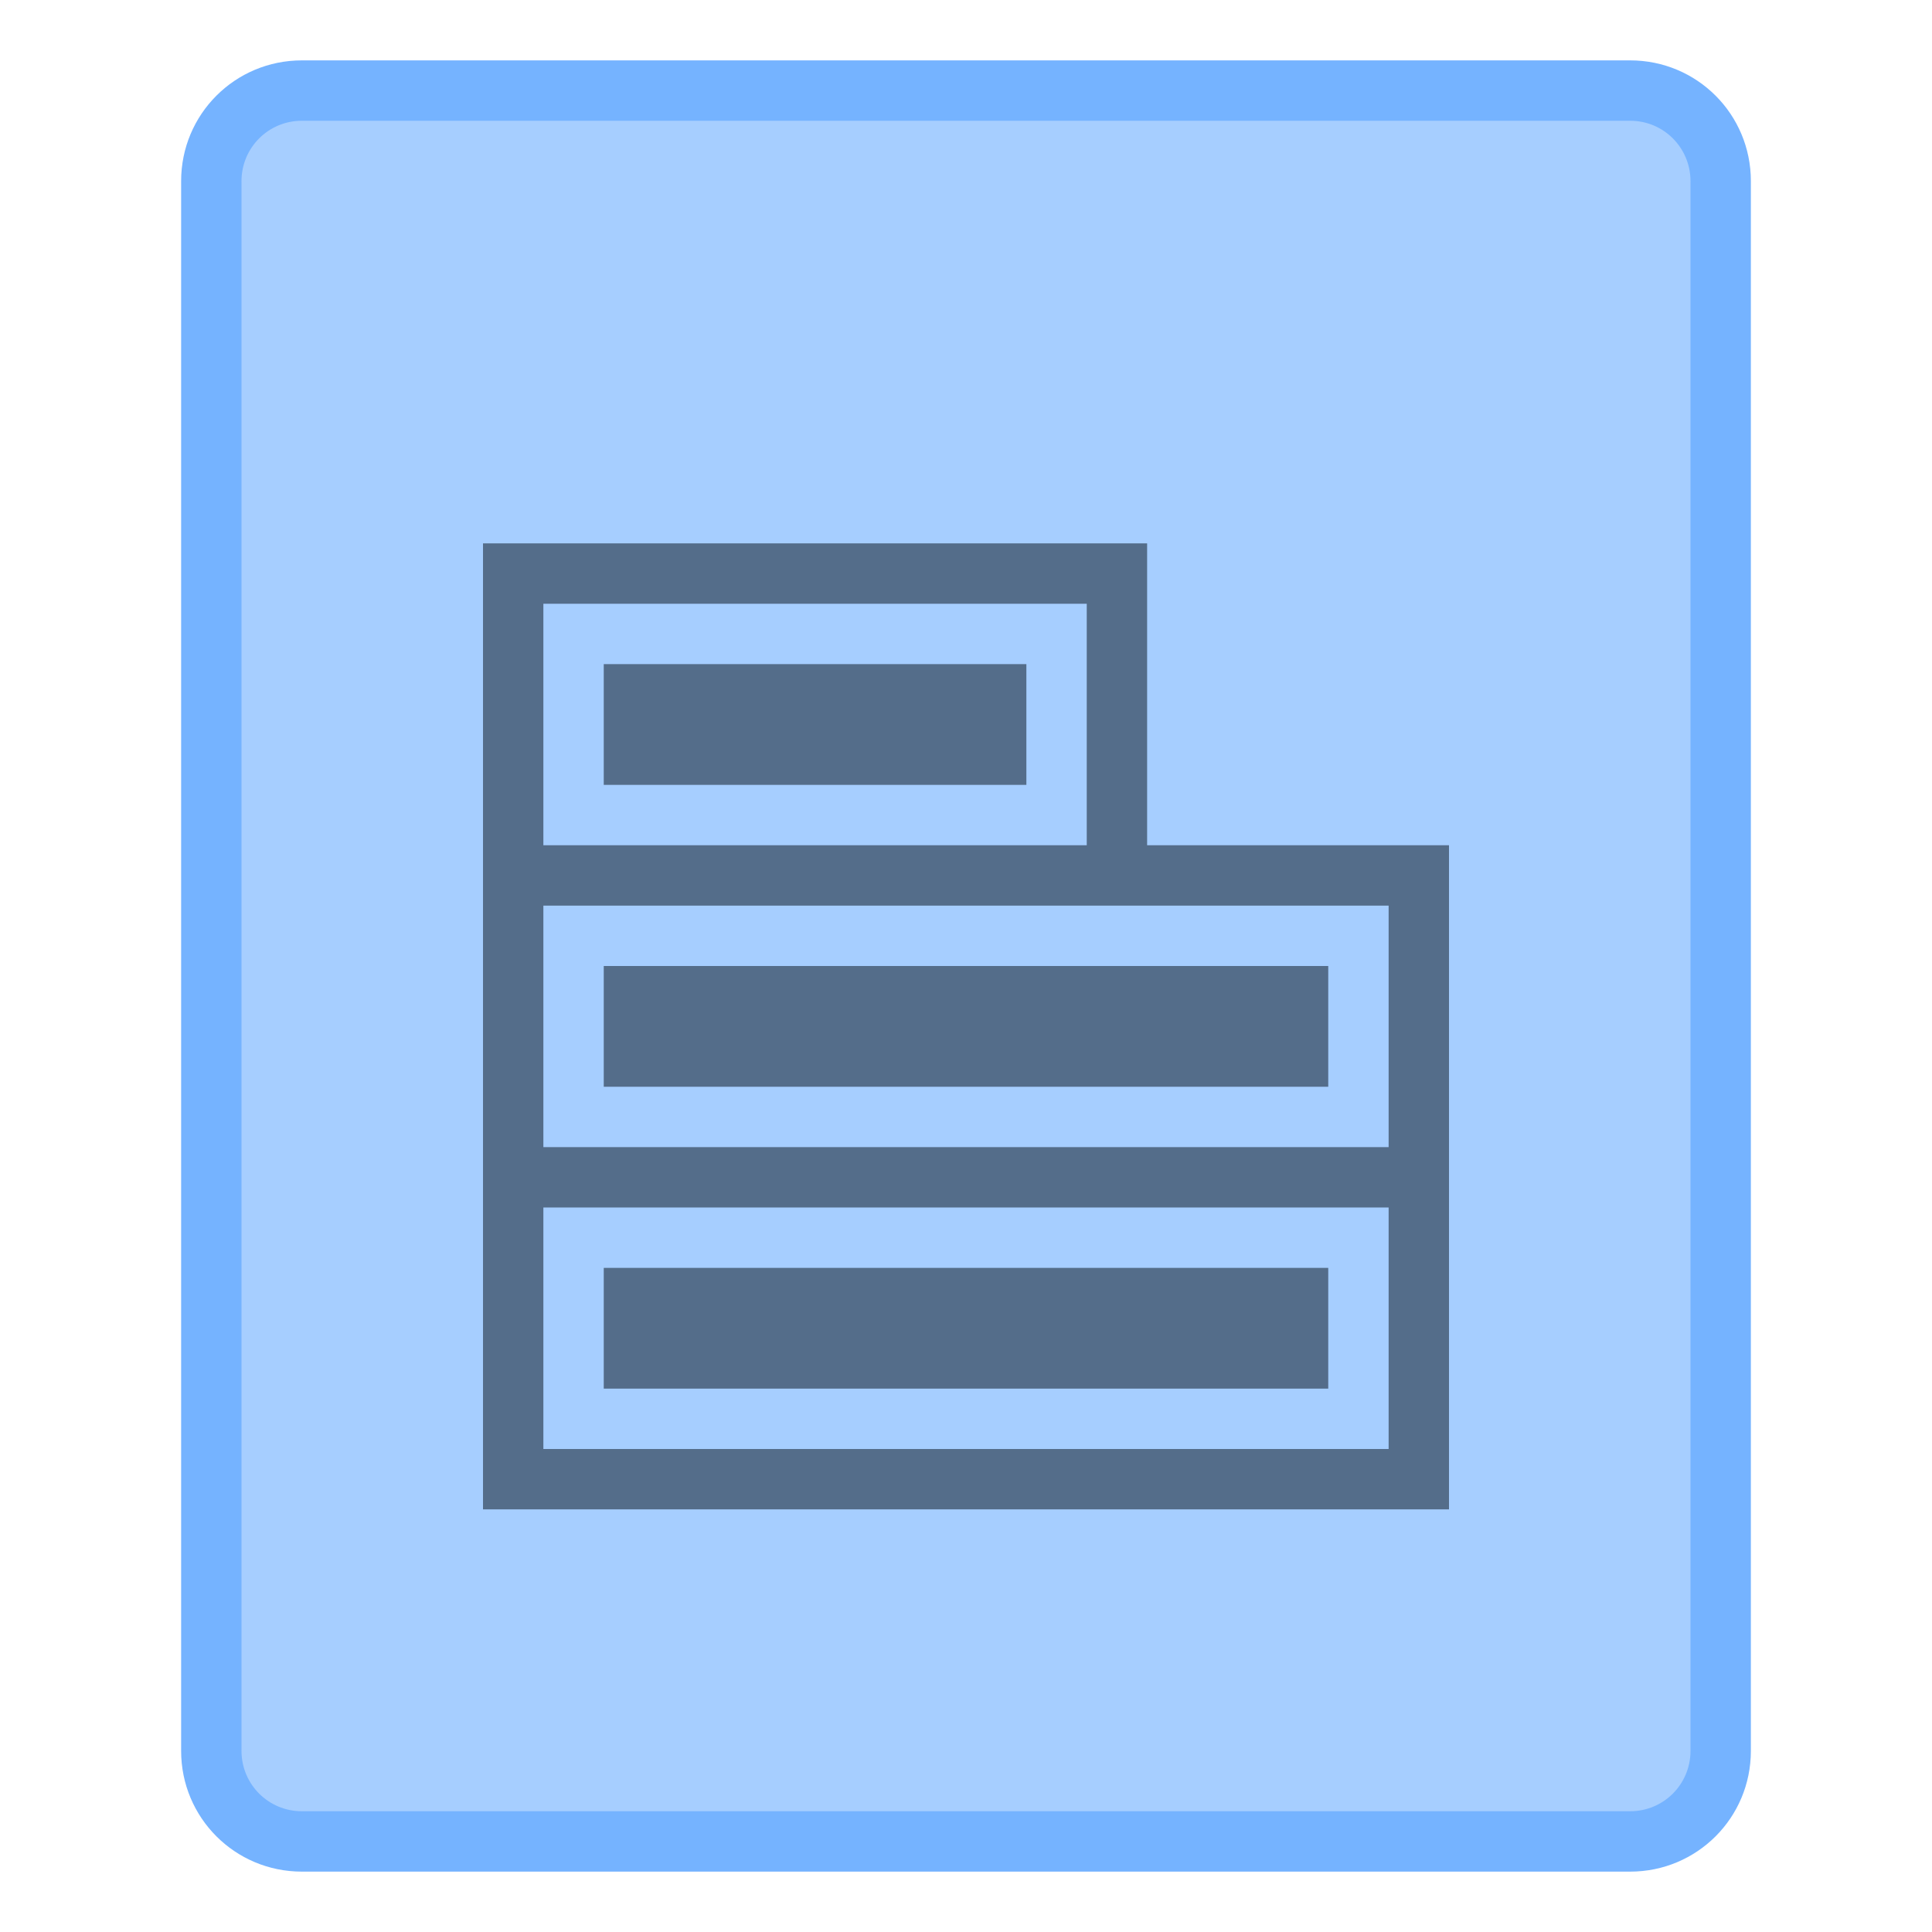 <svg height="32" viewBox="0 0 32 32" width="32" xmlns="http://www.w3.org/2000/svg"><g transform="translate(16 -274.65)"><path d="m-11 275.65h22c1.108 0 2 .892 2 2v26c0 1.108-.892 2-2 2h-22c-1.108 0-2-.892-2-2v-26c0-1.108.892-2 2-2z" fill="#75b3ff"/><path d="m-11 276.65h22c.554 0 1 .446 1 1v26c0 .554-.446 1-1 1h-22c-.554 0-1-.446-1-1v-26c0-.554.446-1 1-1z" fill="#a6ceff"/></g><path d="m16.414 297.65v5 11h16v-11h-5v-5zm1 1h9v4h-9zm1 1v2h7v-2zm-1 4h14v4h-14zm1 1v2h12v-2zm-1 4h14v4h-14zm1 1v2h12v-2z" fill="#536b88" opacity=".98" transform="translate(-8.414 -288.65)"/></svg>
